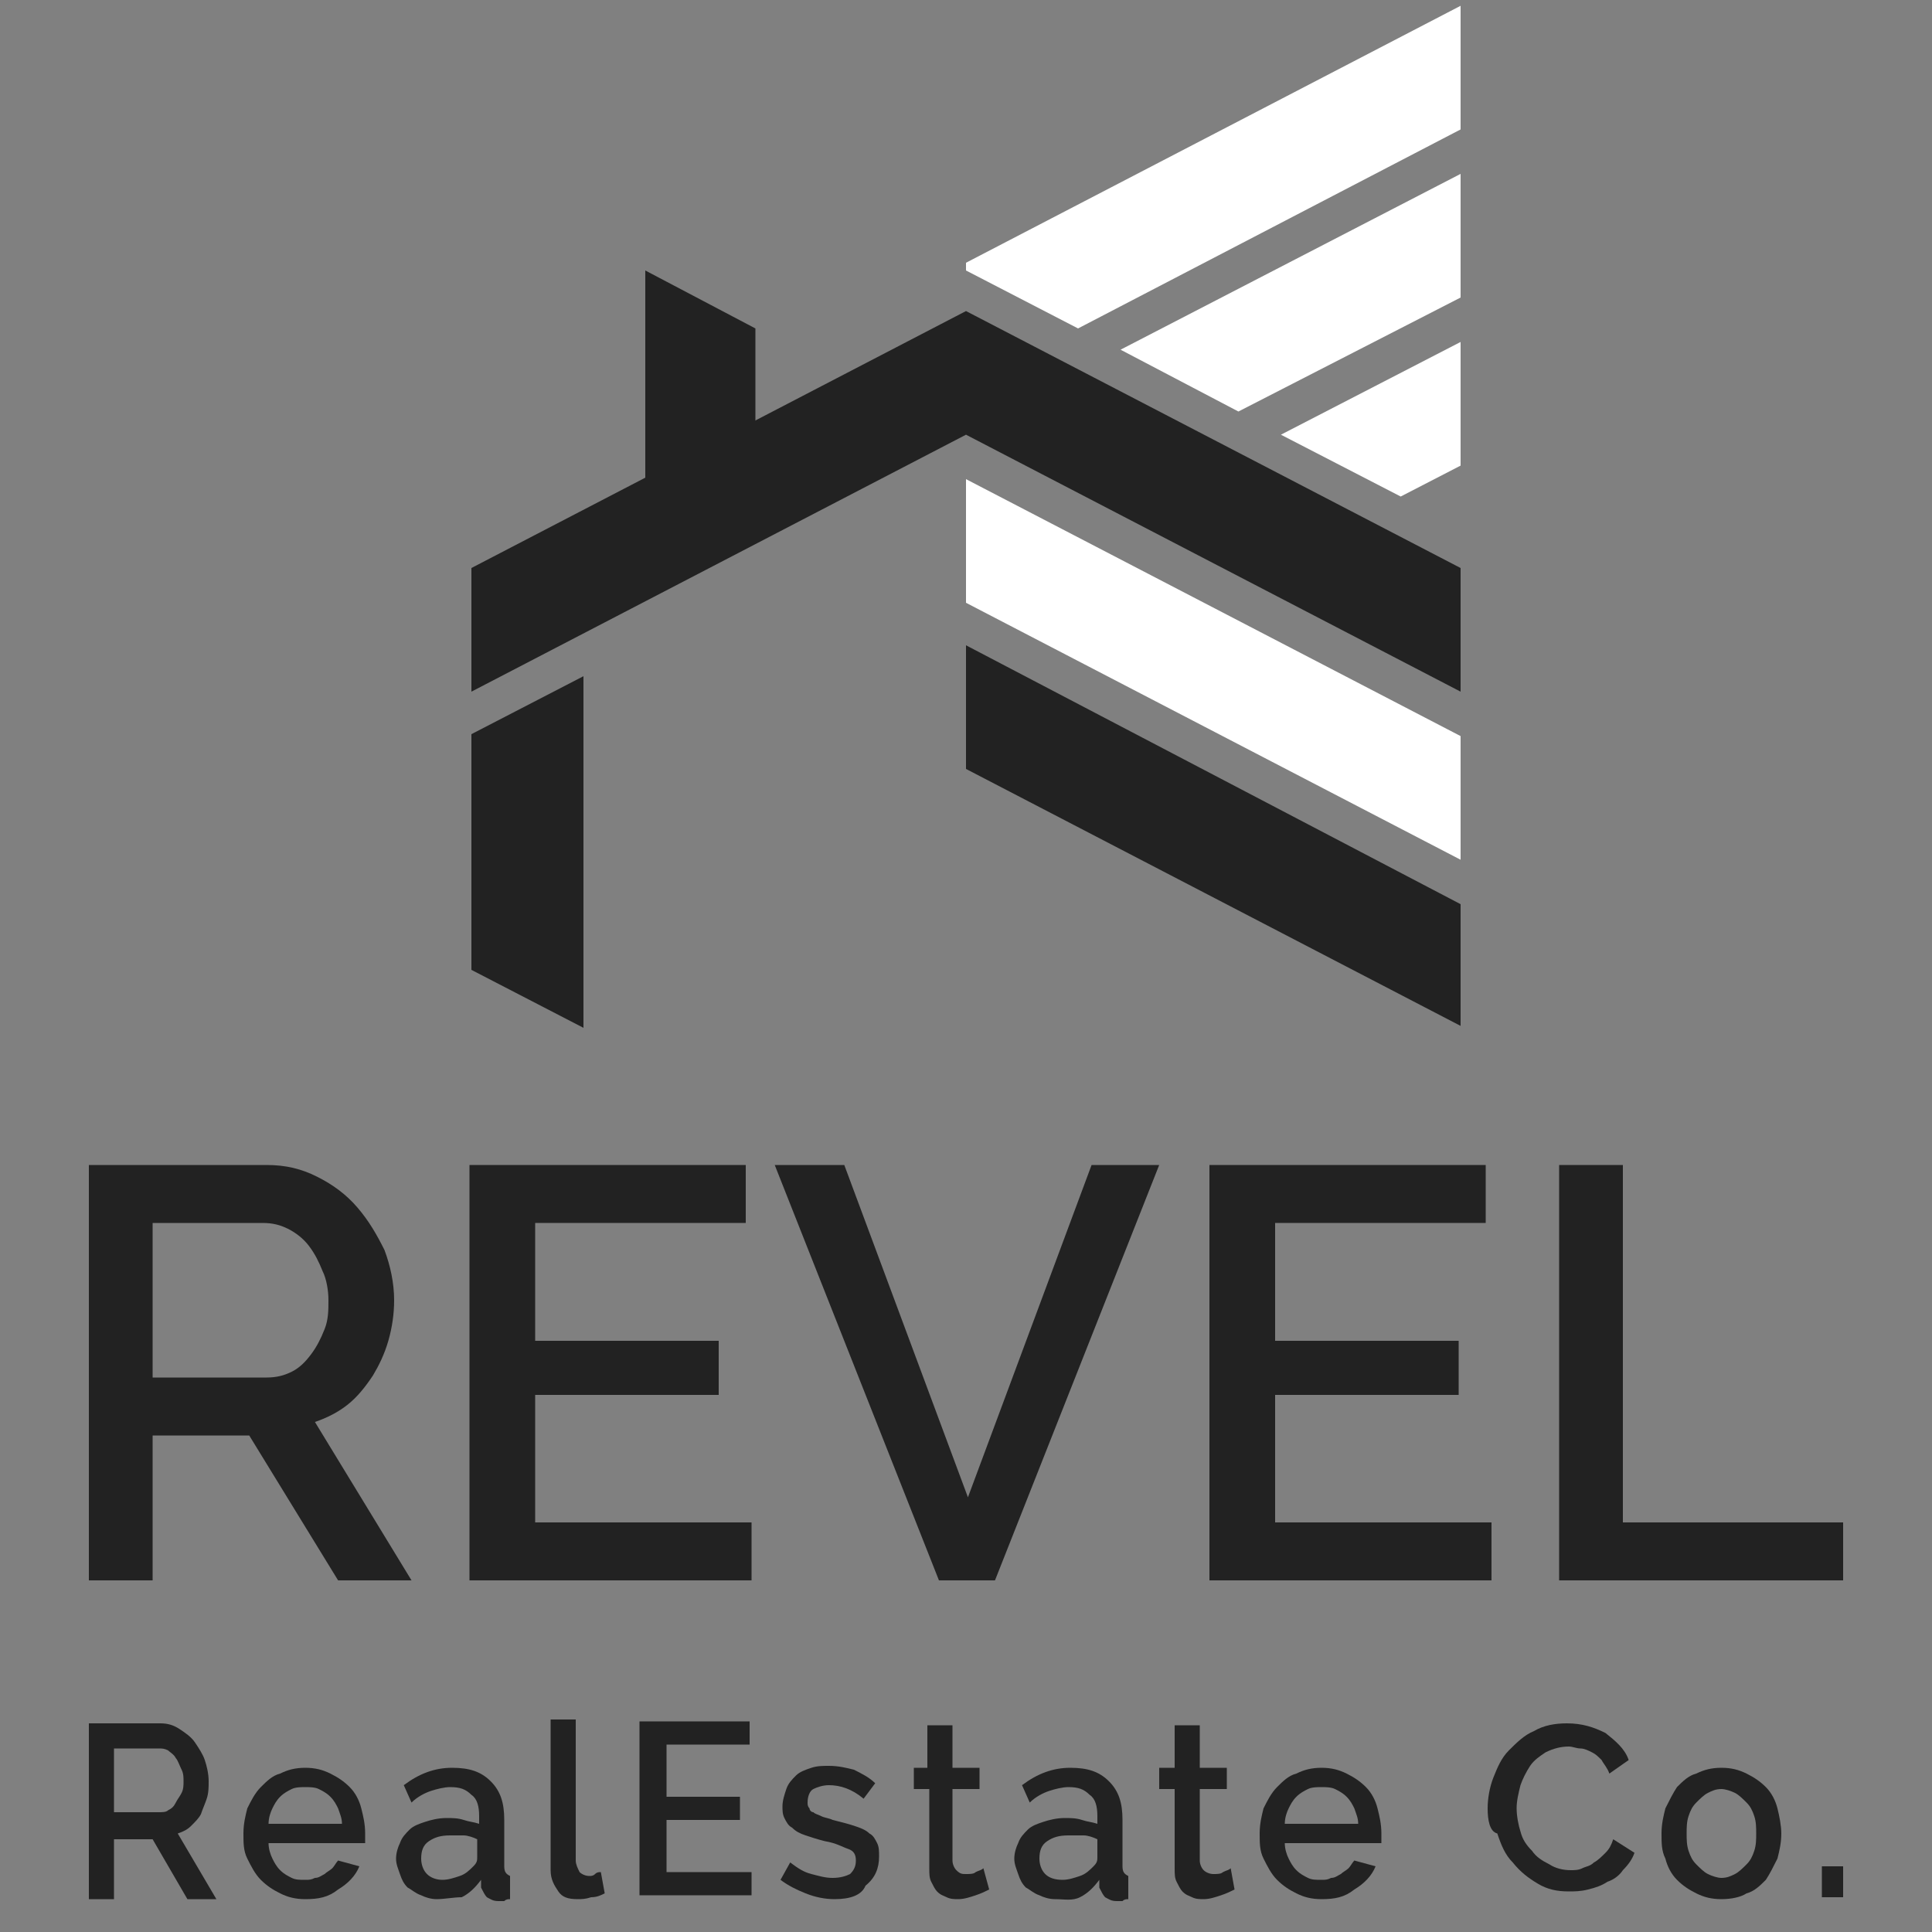<?xml version="1.0" encoding="utf-8"?>
<!-- Generator: Adobe Illustrator 21.0.2, SVG Export Plug-In . SVG Version: 6.00 Build 0)  -->
<svg version="1.1" id="Layer_1" xmlns="http://www.w3.org/2000/svg" xmlns:xlink="http://www.w3.org/1999/xlink" x="0px" y="0px"
	 viewBox="0 0 100 100" style="enable-background:new 0 0 100 100;" xml:space="preserve">
<rect x="0" y="0" width="100" height="100" fill="#808080" stroke="none"/>
<style type="text/css">
	.st0{fill:#FFFFFF;}
	.st1{fill:#00C0FF;}
	.st2{fill:#222222;}
</style>
<g>
	<g>
		<g>
			<path class="st2" d="M4.6,81.8V60.3h9.2c1,0,1.8,0.2,2.6,0.6c0.8,0.4,1.5,0.9,2.1,1.6c0.6,0.7,1,1.4,1.4,2.2
				c0.3,0.8,0.5,1.7,0.5,2.6c0,0.7-0.1,1.4-0.3,2.1c-0.2,0.7-0.5,1.3-0.8,1.8c-0.4,0.6-0.8,1.1-1.3,1.5c-0.5,0.4-1.1,0.7-1.7,0.9
				l5,8.2h-3.8l-4.6-7.5H7.9v7.5H4.6z M7.9,71.3h5.9c0.5,0,0.9-0.1,1.3-0.3c0.4-0.2,0.7-0.5,1-0.9c0.3-0.4,0.5-0.8,0.7-1.3
				s0.2-1,0.2-1.5s-0.1-1.1-0.3-1.5c-0.2-0.5-0.4-0.9-0.7-1.3c-0.3-0.4-0.7-0.7-1.1-0.9c-0.4-0.2-0.8-0.3-1.3-0.3H7.9V71.3z"/>
			<path class="st2" d="M38.9,78.8v3H24.3V60.3h14.3v3H27.7v6.1h9.5v2.8h-9.5v6.6H38.9z"/>
			<path class="st2" d="M43.7,60.3l6.4,17.2l6.4-17.2H60l-8.5,21.5h-2.9l-8.5-21.5H43.7z"/>
			<path class="st2" d="M77.2,78.8v3H62.6V60.3h14.3v3H66v6.1h9.5v2.8H66v6.6H77.2z"/>
			<path class="st2" d="M80.7,81.8V60.3H84v18.5h11.4v3H80.7z"/>
		</g>
	</g>
	<g>
		<g>
			<path class="st2" d="M4.6,98.2v-9h3.7c0.4,0,0.7,0.1,1,0.3c0.3,0.2,0.6,0.4,0.8,0.7c0.2,0.3,0.4,0.6,0.5,0.9s0.2,0.7,0.2,1.1
				c0,0.3,0,0.6-0.1,0.9c-0.1,0.3-0.2,0.5-0.3,0.8c-0.1,0.2-0.3,0.4-0.5,0.6c-0.2,0.2-0.4,0.3-0.7,0.4l2,3.4H9.7l-1.8-3.1H5.9v3.1
				H4.6z M5.9,93.8h2.3c0.2,0,0.4,0,0.5-0.1c0.2-0.1,0.3-0.2,0.4-0.4c0.1-0.2,0.2-0.3,0.3-0.5s0.1-0.4,0.1-0.6c0-0.2,0-0.4-0.1-0.6
				S9.2,91.1,9.1,91c-0.1-0.2-0.3-0.3-0.4-0.4c-0.2-0.1-0.3-0.1-0.5-0.1H5.9V93.8z"/>
			<path class="st2" d="M15.8,98.3c-0.5,0-0.9-0.1-1.3-0.3c-0.4-0.2-0.7-0.4-1-0.7c-0.3-0.3-0.5-0.7-0.7-1.1
				c-0.2-0.4-0.2-0.8-0.2-1.3c0-0.5,0.1-0.9,0.2-1.3c0.2-0.4,0.4-0.8,0.7-1.1c0.3-0.3,0.6-0.6,1-0.7c0.4-0.2,0.8-0.3,1.3-0.3
				c0.5,0,0.9,0.1,1.3,0.3c0.4,0.2,0.7,0.4,1,0.7c0.3,0.3,0.5,0.7,0.6,1.1c0.1,0.4,0.2,0.8,0.2,1.3c0,0.1,0,0.2,0,0.3
				c0,0.1,0,0.2,0,0.2h-5c0,0.3,0.1,0.6,0.2,0.8c0.1,0.2,0.2,0.4,0.4,0.6c0.2,0.2,0.4,0.3,0.6,0.4c0.2,0.1,0.4,0.1,0.7,0.1
				c0.2,0,0.3,0,0.5-0.1c0.2,0,0.3-0.1,0.5-0.2c0.1-0.1,0.3-0.2,0.4-0.3c0.1-0.1,0.2-0.3,0.3-0.4l1.1,0.3c-0.2,0.5-0.6,0.9-1.1,1.2
				C17,98.2,16.5,98.3,15.8,98.3z M17.7,94.4c0-0.3-0.1-0.5-0.2-0.8c-0.1-0.2-0.2-0.4-0.4-0.6c-0.2-0.2-0.4-0.3-0.6-0.4
				c-0.2-0.1-0.5-0.1-0.7-0.1c-0.2,0-0.5,0-0.7,0.1c-0.2,0.1-0.4,0.2-0.6,0.4c-0.2,0.2-0.3,0.4-0.4,0.6c-0.1,0.2-0.2,0.5-0.2,0.8
				H17.7z"/>
			<path class="st2" d="M22.6,98.3c-0.3,0-0.6-0.1-0.8-0.2c-0.3-0.1-0.5-0.3-0.7-0.4c-0.2-0.2-0.3-0.4-0.4-0.7s-0.2-0.5-0.2-0.8
				c0-0.3,0.1-0.6,0.2-0.8c0.1-0.3,0.3-0.5,0.5-0.7c0.2-0.2,0.5-0.3,0.8-0.4c0.3-0.1,0.7-0.2,1.1-0.2c0.3,0,0.6,0,0.9,0.1
				c0.3,0.1,0.5,0.1,0.8,0.2V94c0-0.5-0.1-0.9-0.4-1.1c-0.3-0.3-0.6-0.4-1.1-0.4c-0.3,0-0.7,0.1-1,0.2c-0.3,0.1-0.7,0.3-1,0.6
				l-0.4-0.9c0.8-0.6,1.6-0.9,2.5-0.9c0.9,0,1.5,0.2,2,0.7c0.5,0.5,0.7,1.1,0.7,2v2.4c0,0.3,0.1,0.4,0.3,0.5v1.2
				c-0.1,0-0.2,0-0.3,0.1c-0.1,0-0.2,0-0.3,0c-0.3,0-0.4-0.1-0.6-0.2c-0.1-0.1-0.2-0.3-0.3-0.5l0-0.4c-0.3,0.4-0.6,0.7-1,0.9
				C23.5,98.2,23,98.3,22.6,98.3z M22.9,97.3c0.3,0,0.6-0.1,0.9-0.2c0.3-0.1,0.5-0.3,0.7-0.5c0.2-0.2,0.2-0.3,0.2-0.5v-0.9
				c-0.2-0.1-0.5-0.2-0.7-0.2C23.8,95,23.5,95,23.3,95c-0.5,0-0.8,0.1-1.1,0.3c-0.3,0.2-0.4,0.5-0.4,0.9c0,0.3,0.1,0.6,0.3,0.8
				C22.3,97.2,22.6,97.3,22.9,97.3z"/>
			<path class="st2" d="M28.5,89h1.3v7.3c0,0.2,0.1,0.4,0.2,0.6c0.1,0.1,0.3,0.2,0.5,0.2c0.1,0,0.2,0,0.3-0.1s0.2-0.1,0.3-0.1
				l0.2,1.1c-0.2,0.1-0.4,0.2-0.7,0.2c-0.3,0.1-0.5,0.1-0.7,0.1c-0.5,0-0.8-0.1-1-0.4c-0.2-0.3-0.4-0.6-0.4-1.1V89z"/>
			<path class="st2" d="M38.9,96.9v1.2h-5.8v-9h5.7v1.2h-4.3V93h3.8v1.2h-3.8v2.7H38.9z"/>
			<path class="st2" d="M43.2,98.3c-0.5,0-1-0.1-1.5-0.3c-0.5-0.2-0.9-0.4-1.3-0.7l0.5-0.9c0.4,0.3,0.7,0.5,1.1,0.6
				c0.4,0.1,0.7,0.2,1.1,0.2c0.4,0,0.7-0.1,0.9-0.2c0.2-0.2,0.3-0.4,0.3-0.7c0-0.3-0.1-0.5-0.4-0.6c-0.3-0.1-0.6-0.3-1.2-0.4
				c-0.4-0.1-0.7-0.2-1-0.3c-0.3-0.1-0.5-0.2-0.7-0.4c-0.2-0.1-0.3-0.3-0.4-0.5c-0.1-0.2-0.1-0.4-0.1-0.6c0-0.3,0.1-0.6,0.2-0.9
				c0.1-0.3,0.3-0.5,0.5-0.7c0.2-0.2,0.5-0.3,0.8-0.4c0.3-0.1,0.6-0.1,0.9-0.1c0.5,0,0.9,0.1,1.3,0.2c0.4,0.2,0.8,0.4,1.1,0.7
				l-0.6,0.8c-0.6-0.5-1.2-0.7-1.8-0.7c-0.3,0-0.6,0.1-0.8,0.2c-0.2,0.1-0.3,0.4-0.3,0.7c0,0.1,0,0.2,0.1,0.3c0,0.1,0.1,0.2,0.2,0.2
				c0.1,0.1,0.2,0.1,0.4,0.2c0.2,0.1,0.4,0.1,0.6,0.2c0.4,0.1,0.8,0.2,1.1,0.3c0.3,0.1,0.6,0.2,0.8,0.4c0.2,0.1,0.3,0.3,0.4,0.5
				c0.1,0.2,0.1,0.4,0.1,0.7c0,0.6-0.2,1.1-0.7,1.5C44.6,98.1,44,98.3,43.2,98.3z"/>
			<path class="st2" d="M51.2,97.8c-0.2,0.1-0.4,0.2-0.7,0.3c-0.3,0.1-0.6,0.2-0.9,0.2c-0.2,0-0.4,0-0.6-0.1
				c-0.2-0.1-0.3-0.1-0.5-0.3c-0.1-0.1-0.2-0.3-0.3-0.5c-0.1-0.2-0.1-0.4-0.1-0.7v-4.1h-0.8v-1.1H48v-2.2h1.3v2.2h1.4v1.1h-1.4v3.7
				c0,0.2,0.1,0.4,0.2,0.5C49.7,97,49.8,97,50,97c0.2,0,0.4,0,0.5-0.1c0.2-0.1,0.3-0.1,0.4-0.2L51.2,97.8z"/>
			<path class="st2" d="M54.6,98.3c-0.3,0-0.6-0.1-0.8-0.2c-0.3-0.1-0.5-0.3-0.7-0.4c-0.2-0.2-0.3-0.4-0.4-0.7
				c-0.1-0.3-0.2-0.5-0.2-0.8c0-0.3,0.1-0.6,0.2-0.8c0.1-0.3,0.3-0.5,0.5-0.7c0.2-0.2,0.5-0.3,0.8-0.4c0.3-0.1,0.7-0.2,1.1-0.2
				c0.3,0,0.6,0,0.9,0.1c0.3,0.1,0.5,0.1,0.8,0.2V94c0-0.5-0.1-0.9-0.4-1.1c-0.3-0.3-0.6-0.4-1.1-0.4c-0.3,0-0.7,0.1-1,0.2
				c-0.3,0.1-0.7,0.3-1,0.6l-0.4-0.9c0.8-0.6,1.6-0.9,2.5-0.9c0.9,0,1.5,0.2,2,0.7c0.5,0.5,0.7,1.1,0.7,2v2.4c0,0.3,0.1,0.4,0.3,0.5
				v1.2c-0.1,0-0.2,0-0.3,0.1c-0.1,0-0.2,0-0.3,0c-0.3,0-0.4-0.1-0.6-0.2c-0.1-0.1-0.2-0.3-0.3-0.5l0-0.4c-0.3,0.4-0.6,0.7-1,0.9
				S55.1,98.3,54.6,98.3z M55,97.3c0.3,0,0.6-0.1,0.9-0.2c0.3-0.1,0.5-0.3,0.7-0.5c0.2-0.2,0.2-0.3,0.2-0.5v-0.9
				c-0.2-0.1-0.5-0.2-0.7-0.2C55.8,95,55.6,95,55.3,95c-0.5,0-0.8,0.1-1.1,0.3c-0.3,0.2-0.4,0.5-0.4,0.9c0,0.3,0.1,0.6,0.3,0.8
				C54.3,97.2,54.6,97.3,55,97.3z"/>
			<path class="st2" d="M63.9,97.8c-0.2,0.1-0.4,0.2-0.7,0.3c-0.3,0.1-0.6,0.2-0.9,0.2c-0.2,0-0.4,0-0.6-0.1
				c-0.2-0.1-0.3-0.1-0.5-0.3c-0.1-0.1-0.2-0.3-0.3-0.5c-0.1-0.2-0.1-0.4-0.1-0.7v-4.1H60v-1.1h0.8v-2.2h1.3v2.2h1.4v1.1h-1.4v3.7
				c0,0.2,0.1,0.4,0.2,0.5c0.1,0.1,0.3,0.2,0.5,0.2c0.2,0,0.4,0,0.5-0.1c0.2-0.1,0.3-0.1,0.4-0.2L63.9,97.8z"/>
			<path class="st2" d="M68.4,98.3c-0.5,0-0.9-0.1-1.3-0.3c-0.4-0.2-0.7-0.4-1-0.7c-0.3-0.3-0.5-0.7-0.7-1.1
				c-0.2-0.4-0.2-0.8-0.2-1.3c0-0.5,0.1-0.9,0.2-1.3c0.2-0.4,0.4-0.8,0.7-1.1c0.3-0.3,0.6-0.6,1-0.7c0.4-0.2,0.8-0.3,1.3-0.3
				c0.5,0,0.9,0.1,1.3,0.3c0.4,0.2,0.7,0.4,1,0.7c0.3,0.3,0.5,0.7,0.6,1.1c0.1,0.4,0.2,0.8,0.2,1.3c0,0.1,0,0.2,0,0.3
				c0,0.1,0,0.2,0,0.2h-5c0,0.3,0.1,0.6,0.2,0.8c0.1,0.2,0.2,0.4,0.4,0.6c0.2,0.2,0.4,0.3,0.6,0.4c0.2,0.1,0.4,0.1,0.7,0.1
				c0.2,0,0.3,0,0.5-0.1c0.2,0,0.3-0.1,0.5-0.2c0.1-0.1,0.3-0.2,0.4-0.3c0.1-0.1,0.2-0.3,0.3-0.4l1.1,0.3c-0.2,0.5-0.6,0.9-1.1,1.2
				C69.6,98.2,69.1,98.3,68.4,98.3z M70.3,94.4c0-0.3-0.1-0.5-0.2-0.8c-0.1-0.2-0.2-0.4-0.4-0.6c-0.2-0.2-0.4-0.3-0.6-0.4
				c-0.2-0.1-0.5-0.1-0.7-0.1c-0.2,0-0.5,0-0.7,0.1c-0.2,0.1-0.4,0.2-0.6,0.4c-0.2,0.2-0.3,0.4-0.4,0.6c-0.1,0.2-0.2,0.5-0.2,0.8
				H70.3z"/>
			<path class="st2" d="M77,93.6c0-0.5,0.1-1.1,0.3-1.6s0.4-1,0.8-1.4c0.4-0.4,0.8-0.8,1.3-1c0.5-0.3,1.1-0.4,1.7-0.4
				c0.8,0,1.4,0.2,2,0.5c0.5,0.4,1,0.8,1.2,1.4l-1,0.7c-0.1-0.3-0.3-0.5-0.4-0.7c-0.2-0.2-0.3-0.3-0.5-0.4c-0.2-0.1-0.4-0.2-0.6-0.2
				c-0.2,0-0.4-0.1-0.6-0.1c-0.4,0-0.8,0.1-1.2,0.3c-0.3,0.2-0.6,0.4-0.8,0.7c-0.2,0.3-0.4,0.7-0.5,1c-0.1,0.4-0.2,0.8-0.2,1.2
				c0,0.4,0.1,0.9,0.2,1.2c0.1,0.4,0.3,0.7,0.6,1c0.2,0.3,0.5,0.5,0.9,0.7c0.3,0.2,0.7,0.3,1.1,0.3c0.2,0,0.4,0,0.6-0.1
				c0.2-0.1,0.4-0.1,0.6-0.3c0.2-0.1,0.4-0.3,0.6-0.5c0.2-0.2,0.3-0.4,0.4-0.7l1.1,0.7c-0.1,0.3-0.3,0.6-0.6,0.9
				c-0.2,0.3-0.5,0.5-0.8,0.6c-0.3,0.2-0.6,0.3-1,0.4s-0.7,0.1-1,0.1c-0.6,0-1.1-0.1-1.6-0.4c-0.5-0.3-0.9-0.6-1.3-1.1
				c-0.4-0.4-0.6-0.9-0.8-1.5C77.1,94.8,77,94.2,77,93.6z"/>
			<path class="st2" d="M89.1,98.3c-0.5,0-0.9-0.1-1.3-0.3c-0.4-0.2-0.7-0.4-1-0.7c-0.3-0.3-0.5-0.7-0.6-1.1
				C86,95.8,86,95.4,86,94.9c0-0.5,0.1-0.9,0.2-1.3c0.2-0.4,0.4-0.8,0.6-1.1c0.3-0.3,0.6-0.6,1-0.7c0.4-0.2,0.8-0.3,1.3-0.3
				s0.9,0.1,1.3,0.3c0.4,0.2,0.7,0.4,1,0.7c0.3,0.3,0.5,0.7,0.6,1.1c0.1,0.4,0.2,0.9,0.2,1.3c0,0.5-0.1,0.9-0.2,1.3
				c-0.2,0.4-0.4,0.8-0.6,1.1c-0.3,0.3-0.6,0.6-1,0.7C90.1,98.2,89.6,98.3,89.1,98.3z M87.3,94.9c0,0.3,0,0.6,0.1,0.9
				c0.1,0.3,0.2,0.5,0.4,0.7c0.2,0.2,0.4,0.4,0.6,0.5c0.2,0.1,0.5,0.2,0.7,0.2c0.3,0,0.5-0.1,0.7-0.2c0.2-0.1,0.4-0.3,0.6-0.5
				c0.2-0.2,0.3-0.4,0.4-0.7c0.1-0.3,0.1-0.6,0.1-0.9c0-0.3,0-0.6-0.1-0.9c-0.1-0.3-0.2-0.5-0.4-0.7c-0.2-0.2-0.4-0.4-0.6-0.5
				c-0.2-0.1-0.5-0.2-0.7-0.2c-0.3,0-0.5,0.1-0.7,0.2c-0.2,0.1-0.4,0.3-0.6,0.5c-0.2,0.2-0.3,0.4-0.4,0.7
				C87.3,94.3,87.3,94.6,87.3,94.9z"/>
			<path class="st2" d="M94.3,98.2v-1.6h1.1v1.6H94.3z"/>
		</g>
	</g>
	<polygon class="st2" points="75.6,35.8 50,22.5 50,16.1 75.6,29.4 	"/>
	<polygon class="st2" points="24.4,35.8 50,22.5 50,16.1 24.4,29.4 	"/>
	<polygon class="st0" points="75.6,44.5 50,31.2 50,24.8 75.6,38.1 	"/>
	<polygon class="st2" points="75.6,53.1 50,39.8 50,33.4 75.6,46.8 	"/>
	<g>
		<polygon class="st0" points="50,13.6 50,14 55.8,17 75.6,6.7 75.6,0.3 		"/>
		<g>
			<polygon class="st0" points="66.3,22.5 72.5,25.7 75.6,24.1 75.6,17.7 			"/>
		</g>
		<g>
			<polygon class="st0" points="58,18.1 64.1,21.3 75.6,15.4 75.6,9 			"/>
		</g>
	</g>
	<polygon class="st2" points="39.1,17 33.4,14 33.4,25 39.1,28 	"/>
	<polygon class="st2" points="24.4,38 24.4,50.2 30.2,53.2 30.2,35 	"/>
</g>
</svg>
